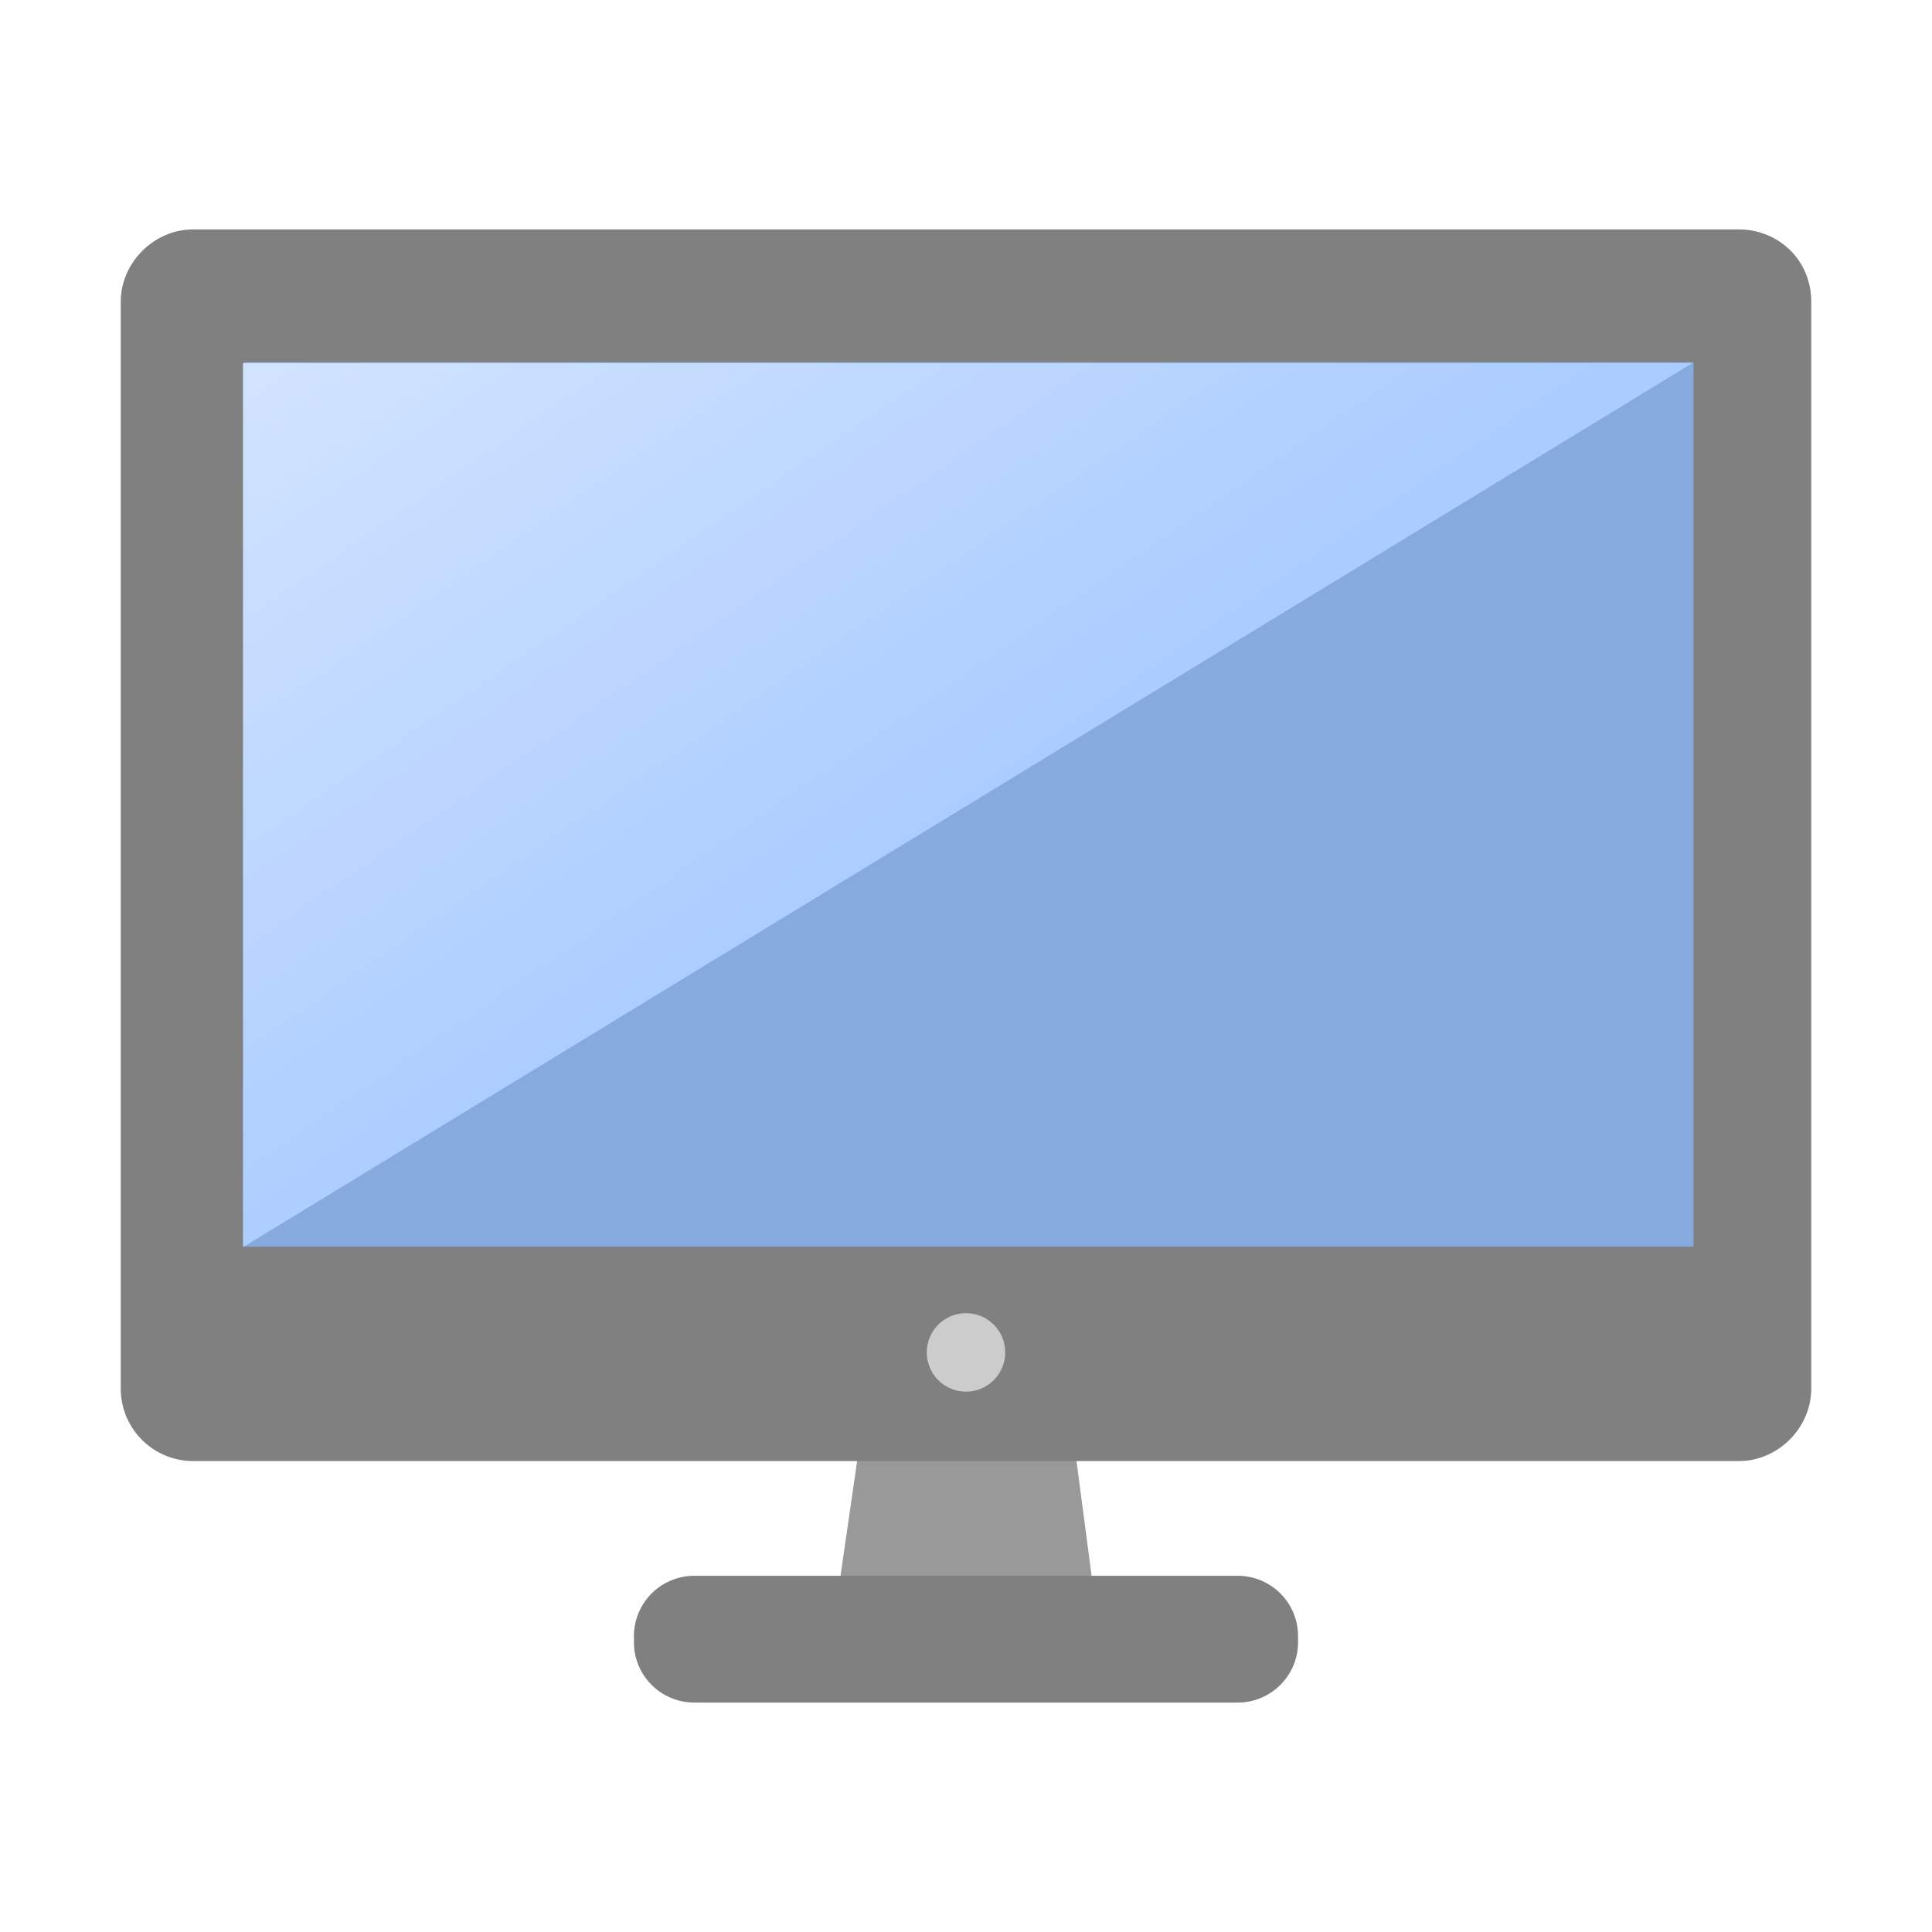 <svg xmlns="http://www.w3.org/2000/svg" viewBox="0 0 64 64"><linearGradient id="a" x1="7.8" x2="23.1" y1="10.4" y2="33.3" gradientUnits="userSpaceOnUse"><stop offset="0" stop-color="#d5e5ff"/><stop offset="1" stop-color="#acf"/></linearGradient><path fill="#999" d="M35.2 44.9l1 7.6h-8.4l1.1-7.6z"/><path fill="gray" d="M60 46c0 1.3-1.1 2.4-2.4 2.4H6.4A2.4 2.4 0 014 46V10c0-1.3 1.1-2.4 2.4-2.4h51.2c1.3 0 2.4 1 2.4 2.4zM23 52.2h18a2 2 45 012 2v.2a2 2 135 01-2 2H23a2 2 45 01-2-2v-.2a2 2 135 012-2z"/><circle cx="32" cy="44.8" r="1.3" fill="#ccc"/><path fill="#87aade" d="M8.1 12v29.3h48V12z"/><path fill="url(#a)" d="M7.5 12.5v29l49-29z" transform="matrix(.98 0 0 1.01 .7 -.6)"/></svg>